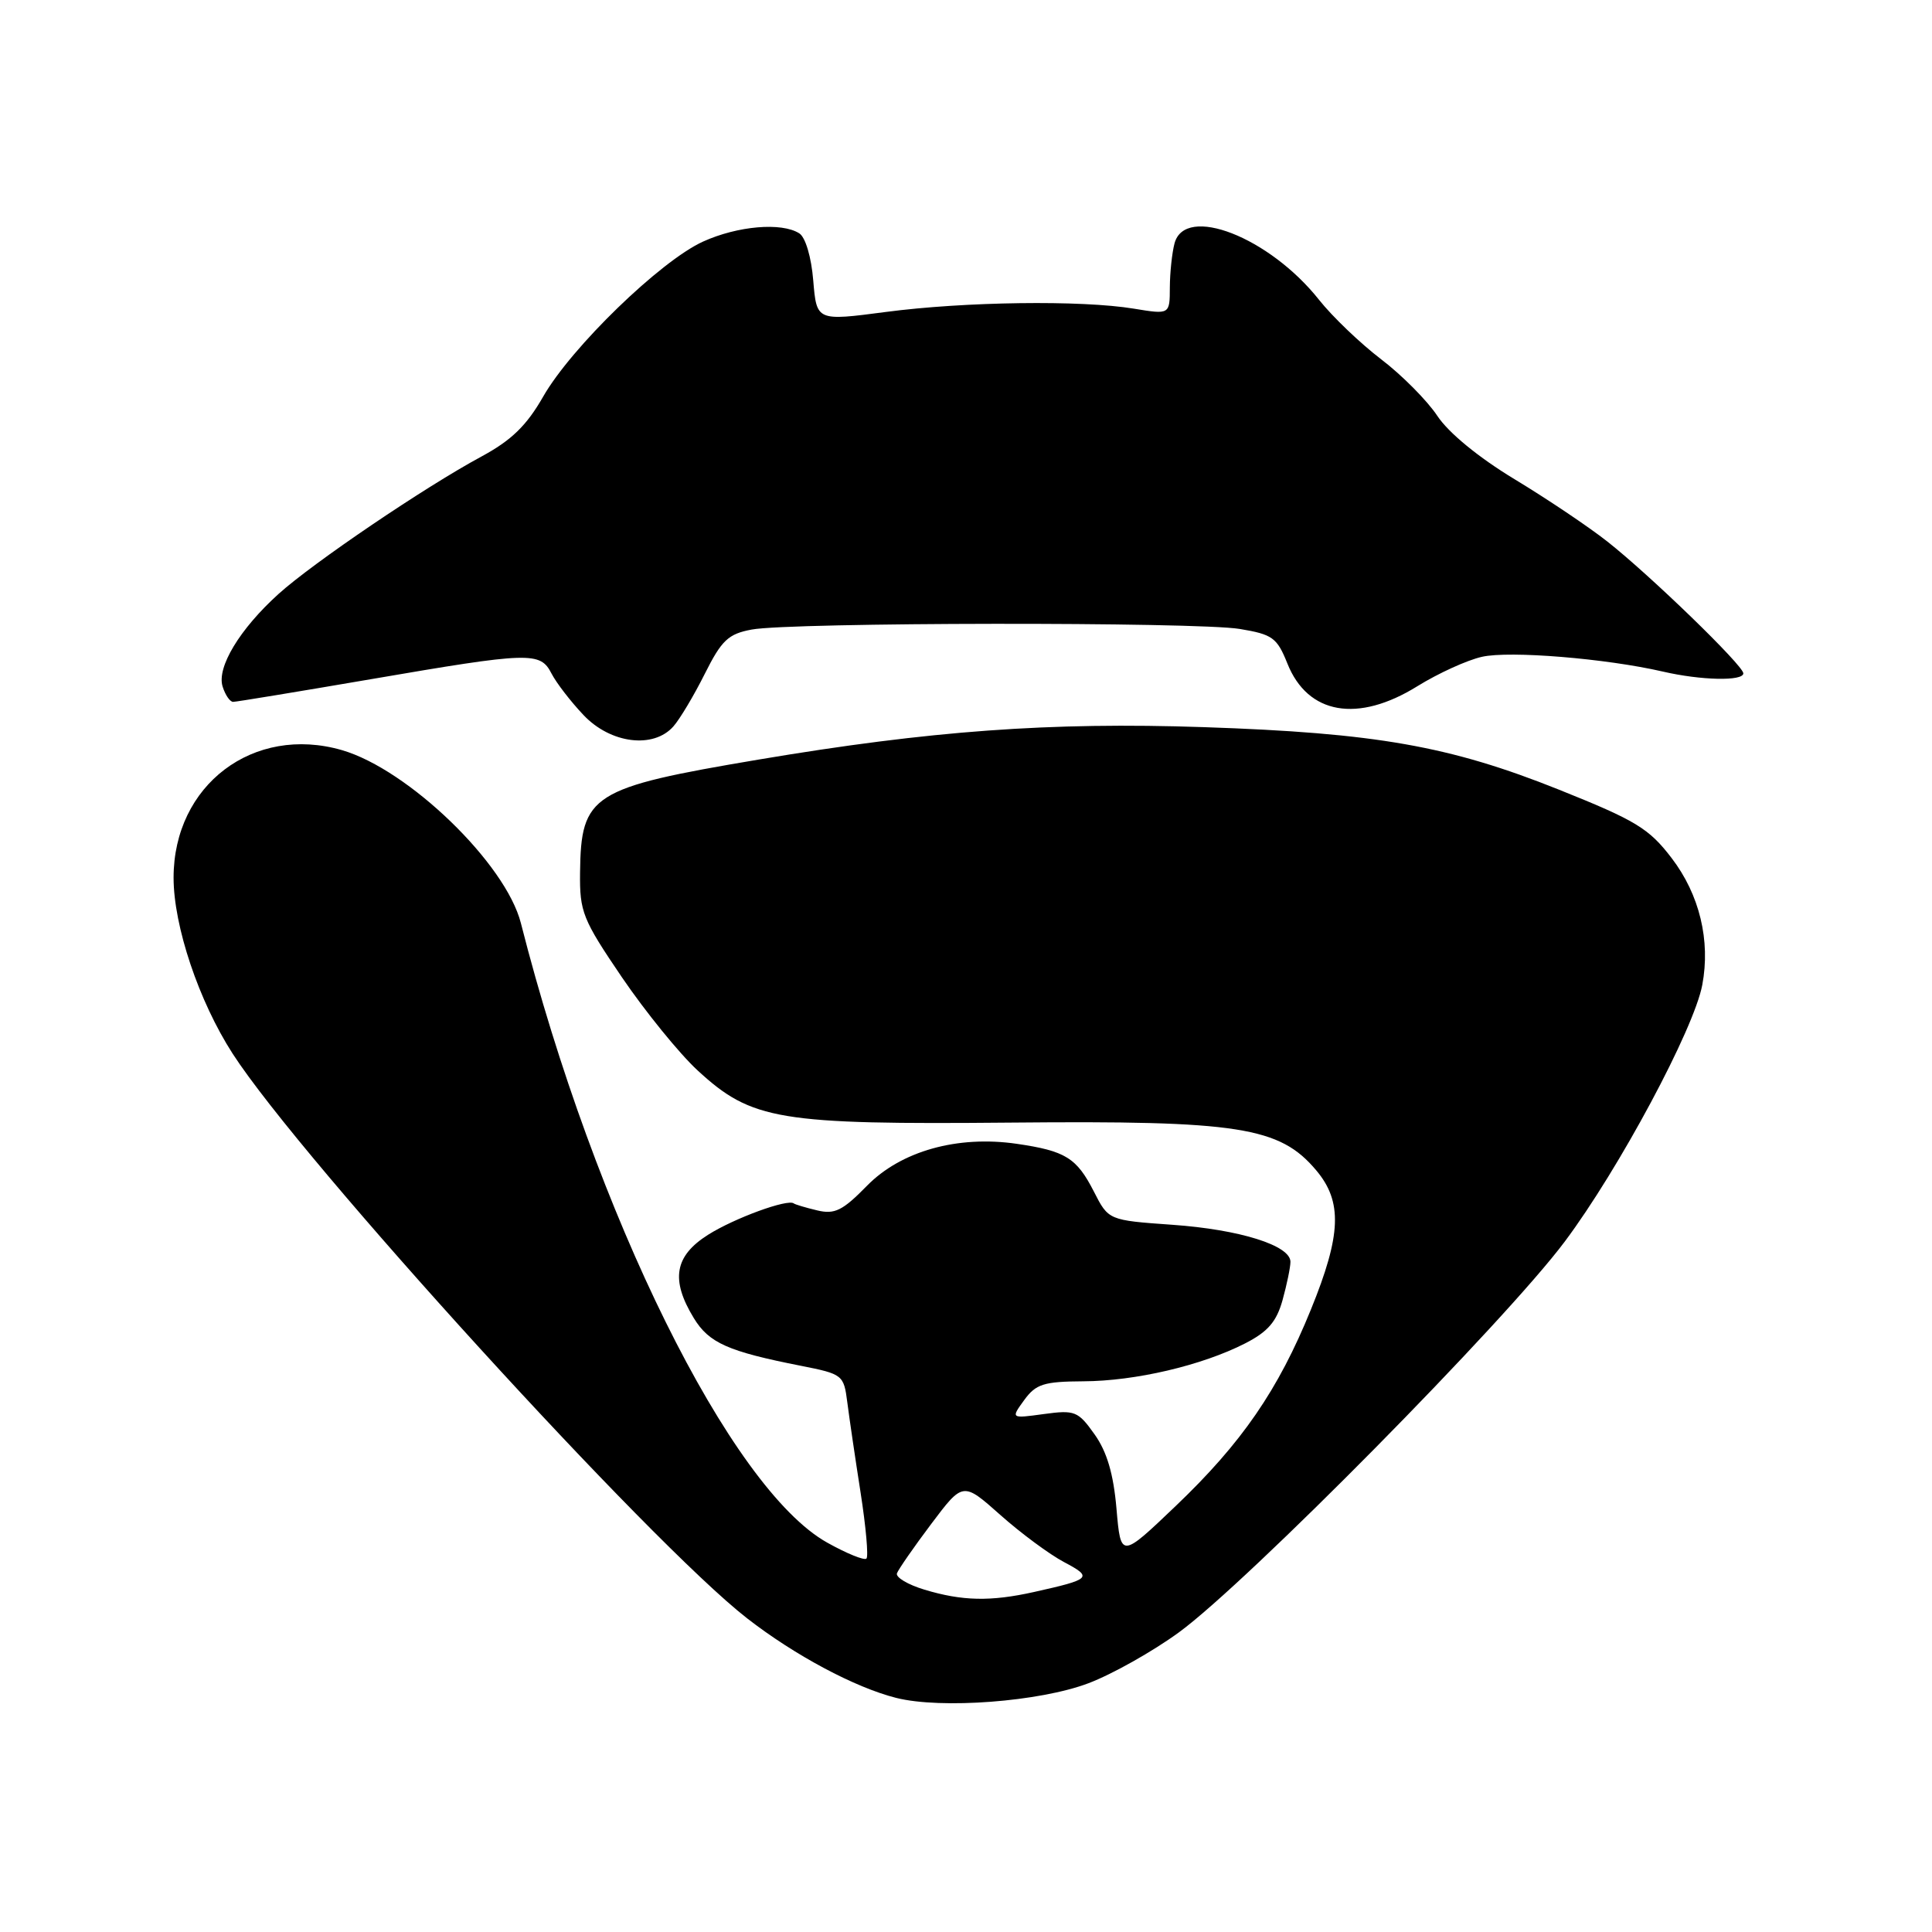 <?xml version="1.0" encoding="UTF-8" standalone="no"?>
<!DOCTYPE svg PUBLIC "-//W3C//DTD SVG 1.1//EN" "http://www.w3.org/Graphics/SVG/1.1/DTD/svg11.dtd" >
<svg xmlns="http://www.w3.org/2000/svg" xmlns:xlink="http://www.w3.org/1999/xlink" version="1.1" viewBox="0 0 256 256">
 <g >
 <path fill="currentColor"
d=" M 144.22 223.04 C 147.37 221.85 152.77 218.81 156.22 216.29 C 165.29 209.66 199.46 175.06 207.35 164.50 C 214.52 154.92 224.47 136.35 225.56 130.51 C 226.67 124.63 225.20 118.54 221.50 113.70 C 218.49 109.76 216.77 108.72 206.56 104.63 C 192.09 98.84 182.31 97.12 159.50 96.35 C 139.12 95.66 123.25 96.82 100.50 100.65 C 78.38 104.38 76.98 105.26 76.86 115.62 C 76.80 120.83 77.19 121.81 82.41 129.50 C 85.51 134.05 90.02 139.61 92.44 141.84 C 99.61 148.44 103.16 149.03 134.00 148.75 C 164.15 148.47 169.56 149.31 174.41 155.08 C 177.90 159.23 177.74 163.60 173.71 173.50 C 169.37 184.19 164.54 191.20 155.79 199.55 C 148.51 206.50 148.51 206.50 147.94 199.91 C 147.54 195.28 146.67 192.35 145.03 190.05 C 142.85 186.98 142.42 186.81 138.31 187.37 C 133.93 187.97 133.93 187.97 135.71 185.52 C 137.26 183.39 138.30 183.06 143.54 183.03 C 150.44 183.00 159.26 180.93 164.98 178.01 C 167.99 176.47 169.15 175.14 169.95 172.25 C 170.52 170.19 170.99 167.91 170.99 167.20 C 171.00 165.03 164.28 162.92 155.34 162.29 C 146.88 161.69 146.88 161.69 144.94 157.88 C 142.66 153.42 141.18 152.50 134.72 151.56 C 126.87 150.42 119.39 152.52 114.88 157.12 C 111.64 160.43 110.60 160.94 108.27 160.38 C 106.75 160.02 105.36 159.60 105.18 159.46 C 104.40 158.82 97.31 161.41 93.83 163.61 C 89.38 166.42 88.83 169.57 91.93 174.65 C 93.94 177.95 96.45 179.07 106.15 180.98 C 111.66 182.07 111.81 182.19 112.27 185.80 C 112.53 187.84 113.32 193.22 114.03 197.76 C 114.74 202.30 115.09 206.25 114.81 206.52 C 114.53 206.80 112.19 205.85 109.60 204.40 C 96.81 197.25 78.83 160.89 69.02 122.32 C 67.01 114.42 54.13 101.97 45.32 99.40 C 33.59 96.00 23.00 104.01 23.00 116.30 C 23.00 122.71 26.35 132.68 30.83 139.62 C 39.98 153.78 86.13 204.44 99.00 214.44 C 105.29 219.33 113.28 223.60 118.75 224.98 C 124.70 226.48 137.76 225.49 144.22 223.04 Z  M 89.23 96.25 C 90.08 95.29 91.95 92.16 93.38 89.30 C 95.62 84.83 96.49 84.00 99.60 83.42 C 104.73 82.45 158.55 82.39 164.28 83.34 C 168.62 84.06 169.21 84.49 170.59 87.93 C 173.29 94.68 179.92 95.83 187.82 90.92 C 190.55 89.23 194.39 87.47 196.37 87.03 C 200.03 86.20 212.81 87.25 220.35 88.99 C 225.40 90.16 231.00 90.28 231.00 89.22 C 231.00 88.19 218.69 76.26 213.00 71.77 C 210.53 69.82 204.99 66.10 200.69 63.50 C 195.91 60.61 191.94 57.35 190.45 55.10 C 189.11 53.08 185.76 49.70 183.00 47.60 C 180.25 45.50 176.55 41.96 174.79 39.74 C 168.21 31.43 157.02 27.05 155.63 32.25 C 155.30 33.49 155.02 36.12 155.01 38.09 C 155.00 41.68 155.00 41.68 150.25 40.90 C 143.28 39.75 127.82 39.96 117.35 41.34 C 108.21 42.54 108.21 42.54 107.76 37.18 C 107.51 34.08 106.73 31.44 105.91 30.92 C 103.56 29.43 97.75 29.93 93.16 32.01 C 87.52 34.57 75.71 46.02 71.98 52.54 C 69.77 56.41 67.76 58.35 63.78 60.50 C 56.29 64.54 41.50 74.56 36.92 78.69 C 31.75 83.36 28.69 88.44 29.50 90.98 C 29.85 92.09 30.47 93.00 30.89 93.00 C 31.30 93.00 39.48 91.65 49.07 90.01 C 70.29 86.37 71.58 86.33 73.08 89.25 C 73.72 90.49 75.62 92.96 77.32 94.75 C 80.90 98.54 86.59 99.25 89.23 96.25 Z  M 122.50 210.64 C 120.30 209.98 118.66 209.00 118.85 208.47 C 119.05 207.94 121.09 204.99 123.40 201.92 C 127.60 196.34 127.60 196.34 132.55 200.74 C 135.27 203.16 139.07 205.97 141.00 206.99 C 144.84 209.02 144.59 209.26 137.00 210.95 C 131.26 212.23 127.50 212.15 122.50 210.64 Z "/>
</g>
</svg>